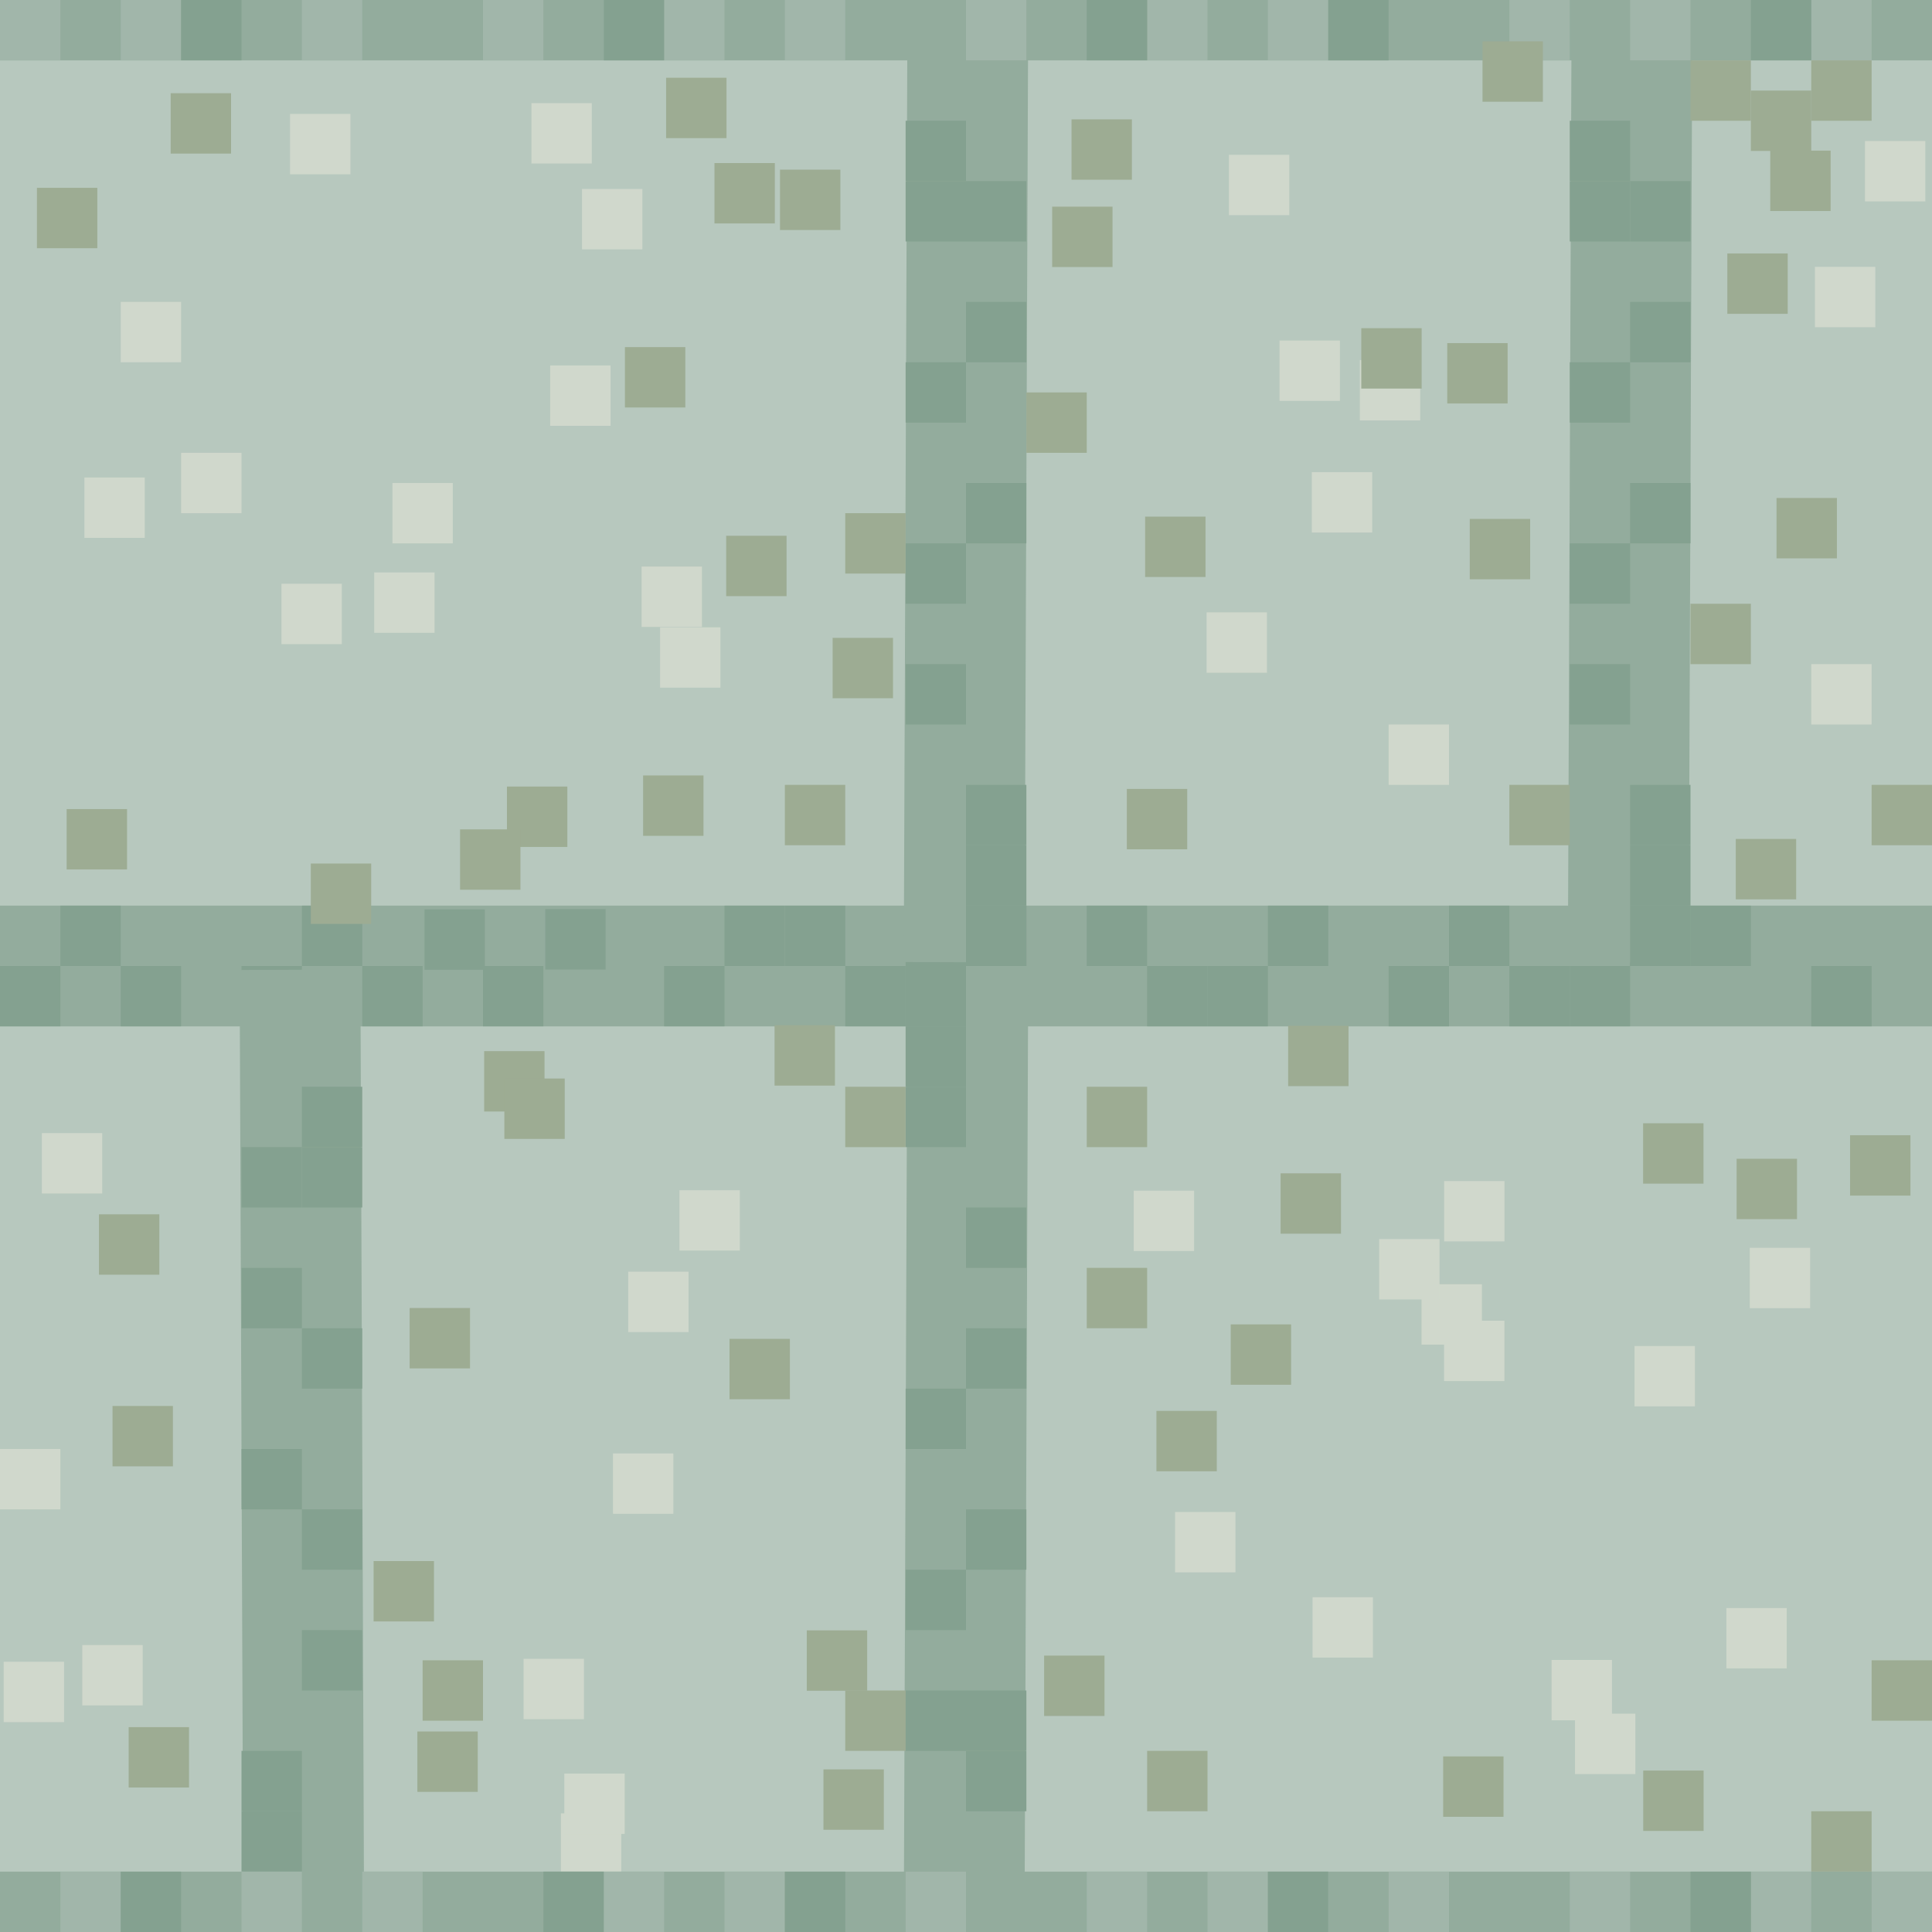 <?xml version="1.0" encoding="UTF-8" standalone="no"?>
<!-- Created with Inkscape (http://www.inkscape.org/) -->

<svg
   width="32"
   height="32"
   viewBox="0 0 32 32"
   version="1.1"
   id="svg1"
   inkscape:version="1.3 (0e150ed6c4, 2023-07-21)"
   sodipodi:docname="northsouth.svg"
   inkscape:export-filename="northsouth.png"
   inkscape:export-xdpi="96"
   inkscape:export-ydpi="96"
   xmlns:inkscape="http://www.inkscape.org/namespaces/inkscape"
   xmlns:sodipodi="http://sodipodi.sourceforge.net/DTD/sodipodi-0.dtd"
   xmlns:xlink="http://www.w3.org/1999/xlink"
   xmlns="http://www.w3.org/2000/svg"
   xmlns:svg="http://www.w3.org/2000/svg">
  <sodipodi:namedview
     id="namedview1"
     pagecolor="#ffffff"
     bordercolor="#000000"
     borderopacity="0.25"
     inkscape:showpageshadow="2"
     inkscape:pageopacity="0.0"
     inkscape:pagecheckerboard="0"
     inkscape:deskcolor="#d1d1d1"
     inkscape:document-units="px"
     showgrid="true"
     inkscape:zoom="18.484375"
     inkscape:cx="20.693153"
     inkscape:cy="11.009298"
     inkscape:window-width="2560"
     inkscape:window-height="1371"
     inkscape:window-x="0"
     inkscape:window-y="0"
     inkscape:window-maximized="1"
     inkscape:current-layer="layer1">
    <inkscape:grid
       id="grid1"
       units="px"
       originx="0"
       originy="0"
       spacingx="1"
       spacingy="1"
       empcolor="#0099e5"
       empopacity="0.302"
       color="#0099e5"
       opacity="0.149"
       empspacing="5"
       dotted="false"
       gridanglex="30"
       gridanglez="30"
       visible="true" />
  </sodipodi:namedview>
  <defs
     id="defs1">
    <clipPath
       clipPathUnits="userSpaceOnUse"
       id="clipPath97">
      <rect
         style="fill:#808080;fill-opacity:0.995;stroke:#53676c;stroke-width:0.865"
         id="rect98"
         width="24.031"
         height="28"
         x="51"
         y="-1" />
    </clipPath>
    <clipPath
       clipPathUnits="userSpaceOnUse"
       id="clipPath97-4">
      <rect
         style="fill:#808080;fill-opacity:0.995;stroke:#53676c;stroke-width:0.865"
         id="rect98-4"
         width="24.031"
         height="28"
         x="51"
         y="-1" />
    </clipPath>
  </defs>
  <g
     inkscape:groupmode="layer"
     id="layer2"
     inkscape:label="updown"
     style="display:none">
    <g
       id="g20"
       transform="translate(0,-32)">
      <rect
         style="opacity:1;fill:#b7bec8;stroke:none;stroke-width:4;stroke-linecap:round"
         id="rect1"
         width="32"
         height="32"
         x="0"
         y="0" />
      <rect
         style="font-variation-settings:normal;opacity:1;vector-effect:none;fill:#c8c4b7;fill-opacity:1;stroke:none;stroke-width:1;stroke-linecap:butt;stroke-linejoin:miter;stroke-miterlimit:4;stroke-dasharray:none;stroke-dashoffset:0;stroke-opacity:1;-inkscape-stroke:none;stop-color:#000000;stop-opacity:1"
         id="rect12"
         width="32"
         height="1"
         x="0"
         y="0" />
      <rect
         style="font-variation-settings:normal;opacity:1;vector-effect:none;fill:#c8c4b7;fill-opacity:1;stroke:none;stroke-width:1;stroke-linecap:butt;stroke-linejoin:miter;stroke-miterlimit:4;stroke-dasharray:none;stroke-dashoffset:0;stroke-opacity:1;-inkscape-stroke:none;stop-color:#000000;stop-opacity:1"
         id="rect13"
         width="32"
         height="1"
         x="0"
         y="10" />
      <rect
         style="opacity:1;fill:#c8c4b7;fill-opacity:1;stroke:none;stroke-width:1;stroke-linecap:butt;stroke-dasharray:none"
         id="rect14"
         width="32"
         height="1"
         x="0"
         y="21" />
      <rect
         style="font-variation-settings:normal;opacity:1;vector-effect:none;fill:#c8c4b7;fill-opacity:1;stroke:none;stroke-width:1;stroke-linecap:butt;stroke-linejoin:miter;stroke-miterlimit:4;stroke-dasharray:none;stroke-dashoffset:0;stroke-opacity:1;-inkscape-stroke:none;stop-color:#000000;stop-opacity:1"
         id="rect15"
         width="1"
         height="11"
         x="9"
         y="0" />
      <rect
         style="font-variation-settings:normal;opacity:1;vector-effect:none;fill:#c8c4b7;fill-opacity:1;stroke:none;stroke-width:1;stroke-linecap:butt;stroke-linejoin:miter;stroke-miterlimit:4;stroke-dasharray:none;stroke-dashoffset:0;stroke-opacity:1;-inkscape-stroke:none;stop-color:#000000;stop-opacity:1"
         id="rect16"
         width="1"
         height="12"
         x="19"
         y="10" />
      <rect
         style="font-variation-settings:normal;opacity:1;vector-effect:none;fill:#c8c4b7;fill-opacity:1;stroke:none;stroke-width:1;stroke-linecap:butt;stroke-linejoin:miter;stroke-miterlimit:4;stroke-dasharray:none;stroke-dashoffset:0;stroke-opacity:1;-inkscape-stroke:none;stop-color:#000000;stop-opacity:1"
         id="rect17"
         width="1"
         height="10"
         x="29"
         y="22" />
      <rect
         style="font-variation-settings:normal;opacity:1;vector-effect:none;fill:#c8c4b7;fill-opacity:1;stroke:none;stroke-width:1;stroke-linecap:butt;stroke-linejoin:miter;stroke-miterlimit:4;stroke-dasharray:none;stroke-dashoffset:0;stroke-opacity:1;-inkscape-stroke:none;stop-color:#000000;stop-opacity:1"
         id="rect18"
         width="1"
         height="10"
         x="25"
         y="1" />
      <rect
         style="font-variation-settings:normal;opacity:1;vector-effect:none;fill:#c8c4b7;fill-opacity:1;stroke:none;stroke-width:1;stroke-linecap:butt;stroke-linejoin:miter;stroke-miterlimit:4;stroke-dasharray:none;stroke-dashoffset:0;stroke-opacity:1;-inkscape-stroke:none;stop-color:#000000;stop-opacity:1"
         id="rect19"
         width="1"
         height="11"
         x="3"
         y="11" />
      <rect
         style="opacity:1;fill:#c8c4b7;fill-opacity:1;stroke:none;stroke-width:1;stroke-linecap:butt;stroke-dasharray:none"
         id="rect20"
         width="1"
         height="10"
         x="13"
         y="22" />
    </g>
    <g
       id="g30"
       transform="translate(0,32)">
      <rect
         style="opacity:1;fill:#b7bec8;stroke:none;stroke-width:4;stroke-linecap:round"
         id="rect21"
         width="32"
         height="32"
         x="0"
         y="0" />
      <rect
         style="font-variation-settings:normal;opacity:1;vector-effect:none;fill:#c8c4b7;fill-opacity:1;stroke:none;stroke-width:1;stroke-linecap:butt;stroke-linejoin:miter;stroke-miterlimit:4;stroke-dasharray:none;stroke-dashoffset:0;stroke-opacity:1;-inkscape-stroke:none;stop-color:#000000;stop-opacity:1"
         id="rect22"
         width="32"
         height="1"
         x="0"
         y="0" />
      <rect
         style="font-variation-settings:normal;opacity:1;vector-effect:none;fill:#c8c4b7;fill-opacity:1;stroke:none;stroke-width:1;stroke-linecap:butt;stroke-linejoin:miter;stroke-miterlimit:4;stroke-dasharray:none;stroke-dashoffset:0;stroke-opacity:1;-inkscape-stroke:none;stop-color:#000000;stop-opacity:1"
         id="rect23"
         width="32"
         height="1"
         x="0"
         y="10" />
      <rect
         style="opacity:1;fill:#c8c4b7;fill-opacity:1;stroke:none;stroke-width:1;stroke-linecap:butt;stroke-dasharray:none"
         id="rect24"
         width="32"
         height="1"
         x="0"
         y="21" />
      <rect
         style="font-variation-settings:normal;opacity:1;vector-effect:none;fill:#c8c4b7;fill-opacity:1;stroke:none;stroke-width:1;stroke-linecap:butt;stroke-linejoin:miter;stroke-miterlimit:4;stroke-dasharray:none;stroke-dashoffset:0;stroke-opacity:1;-inkscape-stroke:none;stop-color:#000000;stop-opacity:1"
         id="rect25"
         width="1"
         height="11"
         x="9"
         y="0" />
      <rect
         style="font-variation-settings:normal;opacity:1;vector-effect:none;fill:#c8c4b7;fill-opacity:1;stroke:none;stroke-width:1;stroke-linecap:butt;stroke-linejoin:miter;stroke-miterlimit:4;stroke-dasharray:none;stroke-dashoffset:0;stroke-opacity:1;-inkscape-stroke:none;stop-color:#000000;stop-opacity:1"
         id="rect26"
         width="1"
         height="12"
         x="19"
         y="10" />
      <rect
         style="font-variation-settings:normal;opacity:1;vector-effect:none;fill:#c8c4b7;fill-opacity:1;stroke:none;stroke-width:1;stroke-linecap:butt;stroke-linejoin:miter;stroke-miterlimit:4;stroke-dasharray:none;stroke-dashoffset:0;stroke-opacity:1;-inkscape-stroke:none;stop-color:#000000;stop-opacity:1"
         id="rect27"
         width="1"
         height="10"
         x="29"
         y="22" />
      <rect
         style="font-variation-settings:normal;opacity:1;vector-effect:none;fill:#c8c4b7;fill-opacity:1;stroke:none;stroke-width:1;stroke-linecap:butt;stroke-linejoin:miter;stroke-miterlimit:4;stroke-dasharray:none;stroke-dashoffset:0;stroke-opacity:1;-inkscape-stroke:none;stop-color:#000000;stop-opacity:1"
         id="rect28"
         width="1"
         height="10"
         x="25"
         y="1" />
      <rect
         style="font-variation-settings:normal;opacity:1;vector-effect:none;fill:#c8c4b7;fill-opacity:1;stroke:none;stroke-width:1;stroke-linecap:butt;stroke-linejoin:miter;stroke-miterlimit:4;stroke-dasharray:none;stroke-dashoffset:0;stroke-opacity:1;-inkscape-stroke:none;stop-color:#000000;stop-opacity:1"
         id="rect29"
         width="1"
         height="11"
         x="3"
         y="11" />
      <rect
         style="opacity:1;fill:#c8c4b7;fill-opacity:1;stroke:none;stroke-width:1;stroke-linecap:butt;stroke-dasharray:none"
         id="rect30"
         width="1"
         height="10"
         x="13"
         y="22" />
    </g>
  </g>
  <g
     inkscape:label="Layer 1"
     inkscape:groupmode="layer"
     id="layer1">
    <rect
       style="fill:#b7c8be;fill-opacity:1;stroke:none;stroke-width:1.067"
       id="rect74"
       width="32"
       height="32"
       x="-32"
       y="8.7058915e-08"
       transform="scale(-1,1)" />
    <path
       style="font-variation-settings:normal;fill:#000000;fill-opacity:1;stroke:#93ac9d;stroke-width:2;stroke-linecap:butt;stroke-linejoin:miter;stroke-miterlimit:4;stroke-dasharray:none;stroke-dashoffset:0;stroke-opacity:1;stop-color:#000000"
       d="M 32,16 H 0"
       id="path9" />
    <rect
       style="font-variation-settings:normal;fill:#84a190;fill-opacity:1;stroke:none;stroke-width:2;stroke-linecap:butt;stroke-linejoin:miter;stroke-miterlimit:4;stroke-dasharray:none;stroke-dashoffset:0;stroke-opacity:1"
       id="use95"
       width="1"
       height="1"
       x="-31"
       y="16"
       transform="scale(-1,1)" />
    <use
       x="0"
       y="0"
       xlink:href="#use95"
       id="use96"
       transform="translate(-2,-1)" />
    <use
       x="0"
       y="0"
       xlink:href="#use96"
       id="use97"
       transform="translate(-1)" />
    <use
       x="0"
       y="0"
       xlink:href="#use97"
       id="use98"
       transform="translate(-2,1)" />
    <use
       x="0"
       y="0"
       xlink:href="#use98"
       id="use99"
       transform="translate(-1,-1)" />
    <use
       x="0"
       y="0"
       xlink:href="#use99"
       id="use100"
       transform="translate(-1,1)" />
    <use
       x="0"
       y="0"
       xlink:href="#use100"
       id="use101"
       transform="translate(-2,-1)" />
    <use
       x="0"
       y="0"
       xlink:href="#use101"
       id="use102"
       transform="translate(-1,1)" />
    <use
       x="0"
       y="0"
       xlink:href="#use102"
       id="use103"
       transform="translate(-1)" />
    <use
       x="0"
       y="0"
       xlink:href="#use103"
       id="use104"
       transform="translate(-1,-1)" />
    <use
       x="0"
       y="0"
       xlink:href="#use104"
       id="use105"
       transform="translate(-2)" />
    <use
       x="0"
       y="0"
       xlink:href="#use105"
       id="use106"
       transform="translate(-1)" />
    <use
       x="0"
       y="0"
       xlink:href="#use106"
       id="use107"
       transform="translate(-1,1)" />
    <use
       x="0"
       y="0"
       xlink:href="#use107"
       id="use108"
       transform="translate(-1,-1)" />
    <use
       x="0"
       y="0"
       xlink:href="#use108"
       id="use109"
       transform="translate(-1)" />
    <use
       x="0"
       y="0"
       xlink:href="#use109"
       id="use110"
       transform="translate(-1,1)" />
    <use
       x="0"
       y="0"
       xlink:href="#use110"
       id="use111"
       transform="translate(-1.969,-0.942)" />
    <use
       x="0"
       y="0"
       xlink:href="#use111"
       id="use112"
       transform="translate(-2,0.004)" />
    <use
       x="0"
       y="0"
       xlink:href="#use112"
       id="use113"
       transform="translate(0.969,0.938)" />
    <use
       x="0"
       y="0"
       xlink:href="#use113"
       id="use114"
       transform="translate(-2)" />
    <use
       x="0"
       y="0"
       xlink:href="#use114"
       id="use115"
       transform="translate(-1,-1)" />
    <use
       x="0"
       y="0"
       xlink:href="#use115"
       id="use116"
       transform="translate(-1,1)" />
    <use
       x="0"
       y="0"
       xlink:href="#use116"
       id="use117"
       transform="translate(-2)" />
    <use
       x="0"
       y="0"
       xlink:href="#use117"
       id="use118"
       transform="translate(-1,-1)" />
    <use
       x="0"
       y="0"
       xlink:href="#use118"
       id="use119"
       transform="translate(-1,1)" />
    <g
       id="g384"
       transform="matrix(-1,0,0,1,24,0)">
      <path
         style="font-variation-settings:normal;opacity:1;fill:#000000;fill-opacity:1;stroke:#93ac9d;stroke-width:2;stroke-linecap:butt;stroke-linejoin:miter;stroke-miterlimit:4;stroke-dasharray:none;stroke-dashoffset:0;stroke-opacity:1"
         d="m 7.969,16.062 0.062,15.876"
         id="path19" />
      <rect
         style="font-variation-settings:normal;fill:#84a190;fill-opacity:1;stroke:none;stroke-width:2;stroke-linecap:butt;stroke-linejoin:miter;stroke-miterlimit:4;stroke-dasharray:none;stroke-dashoffset:0;stroke-opacity:1"
         id="use74"
         width="1"
         height="1"
         x="8"
         y="17" />
      <use
         x="0"
         y="0"
         xlink:href="#use74"
         id="use75"
         transform="translate(0,1)" />
      <use
         x="0"
         y="0"
         xlink:href="#use75"
         id="use76"
         transform="translate(-1,2)" />
      <use
         x="0"
         y="0"
         xlink:href="#use76"
         id="use77"
         transform="translate(0,2)" />
      <use
         x="0"
         y="0"
         xlink:href="#use77"
         id="use78"
         transform="translate(1,1)" />
      <use
         x="0"
         y="0"
         xlink:href="#use78"
         id="use79"
         transform="translate(-1,2)" />
      <use
         x="0"
         y="0"
         xlink:href="#use79"
         id="use80"
         transform="translate(1,1)" />
      <use
         x="0"
         y="0"
         xlink:href="#use80"
         id="use81"
         transform="translate(-1,2)" />
      <use
         x="0"
         y="0"
         xlink:href="#use81"
         id="use82"
         transform="translate(1)" />
      <use
         x="0"
         y="0"
         xlink:href="#use82"
         id="use83"
         transform="translate(-1,1)" />
      <use
         x="0"
         y="0"
         xlink:href="#use98"
         id="use99-9"
         transform="matrix(-1,0,0,1,33,-1)" />
      <use
         x="0"
         y="0"
         xlink:href="#use99-9"
         id="use100-4"
         transform="translate(1,1)" />
    </g>
    <path
       style="font-variation-settings:normal;fill:#000000;fill-opacity:1;stroke:#93ac9d;stroke-width:2;stroke-linecap:butt;stroke-linejoin:miter;stroke-miterlimit:4;stroke-dasharray:none;stroke-dashoffset:0;stroke-opacity:1"
       d="M 5.031,31.938 4.969,16.062"
       id="path10" />
    <rect
       style="font-variation-settings:normal;fill:#84a190;fill-opacity:1;stroke:none;stroke-width:2;stroke-linecap:butt;stroke-linejoin:miter;stroke-miterlimit:4;stroke-dasharray:none;stroke-dashoffset:0;stroke-opacity:1"
       id="rect10"
       width="1"
       height="1"
       x="-5"
       y="-31"
       transform="scale(-1)" />
    <use
       x="0"
       y="0"
       xlink:href="#use74"
       id="use10"
       transform="rotate(180,6.5,23.5)" />
    <use
       x="0"
       y="0"
       xlink:href="#use75"
       id="use11"
       transform="rotate(180,7,23)" />
    <use
       x="0"
       y="0"
       xlink:href="#use76"
       id="use12"
       transform="rotate(180,6.5,23)" />
    <use
       x="0"
       y="0"
       xlink:href="#use77"
       id="use13"
       transform="rotate(180,6,23.5)" />
    <use
       x="0"
       y="0"
       xlink:href="#use78"
       id="use14"
       transform="rotate(180,7,23)" />
    <use
       x="0"
       y="0"
       xlink:href="#use79"
       id="use15"
       transform="rotate(180,6,23.5)" />
    <use
       x="0"
       y="0"
       xlink:href="#use80"
       id="use16"
       transform="rotate(180,7,23)" />
    <use
       x="0"
       y="0"
       xlink:href="#use81"
       id="use17"
       transform="rotate(180,6,24)" />
    <use
       x="0"
       y="0"
       xlink:href="#use82"
       id="use18"
       transform="rotate(180,7,23.5)" />
    <use
       x="0"
       y="0"
       xlink:href="#use99-9"
       id="use20"
       transform="rotate(180,6,23.5)" />
    <g
       id="g41"
       transform="matrix(1,0,0,-1,19,32)">
      <path
         style="font-variation-settings:normal;opacity:1;fill:#000000;fill-opacity:1;stroke:#93ac9d;stroke-width:2;stroke-linecap:butt;stroke-linejoin:miter;stroke-miterlimit:4;stroke-dasharray:none;stroke-dashoffset:0;stroke-opacity:1"
         d="m 7.969,16.062 0.062,15.876"
         id="path21" />
      <rect
         style="font-variation-settings:normal;fill:#84a190;fill-opacity:1;stroke:none;stroke-width:2;stroke-linecap:butt;stroke-linejoin:miter;stroke-miterlimit:4;stroke-dasharray:none;stroke-dashoffset:0;stroke-opacity:1"
         id="rect31"
         width="1"
         height="1"
         x="8"
         y="17" />
      <use
         x="0"
         y="0"
         xlink:href="#use74"
         id="use31"
         transform="translate(0,1)" />
      <use
         x="0"
         y="0"
         xlink:href="#use75"
         id="use32"
         transform="translate(-1,2)" />
      <use
         x="0"
         y="0"
         xlink:href="#use76"
         id="use33"
         transform="translate(0,2)" />
      <use
         x="0"
         y="0"
         xlink:href="#use77"
         id="use34"
         transform="translate(1,1)" />
      <use
         x="0"
         y="0"
         xlink:href="#use78"
         id="use35"
         transform="translate(-1,2)" />
      <use
         x="0"
         y="0"
         xlink:href="#use79"
         id="use36"
         transform="translate(1,1)" />
      <use
         x="0"
         y="0"
         xlink:href="#use80"
         id="use37"
         transform="translate(-1,2)" />
      <use
         x="0"
         y="0"
         xlink:href="#use81"
         id="use38"
         transform="translate(1)" />
      <use
         x="0"
         y="0"
         xlink:href="#use82"
         id="use39"
         transform="translate(-1,1)" />
      <use
         x="0"
         y="0"
         xlink:href="#use98"
         id="use40"
         transform="matrix(-1,0,0,1,33,-1)" />
      <use
         x="0"
         y="0"
         xlink:href="#use99-9"
         id="use41"
         transform="translate(1,1)" />
    </g>
    <g
       id="g52"
       transform="matrix(1,0,0,-1,8,32)">
      <path
         style="font-variation-settings:normal;opacity:1;fill:#000000;fill-opacity:1;stroke:#93ac9d;stroke-width:2;stroke-linecap:butt;stroke-linejoin:miter;stroke-miterlimit:4;stroke-dasharray:none;stroke-dashoffset:0;stroke-opacity:1"
         d="m 7.969,16.062 0.062,15.876"
         id="path41" />
      <rect
         style="font-variation-settings:normal;fill:#84a190;fill-opacity:1;stroke:none;stroke-width:2;stroke-linecap:butt;stroke-linejoin:miter;stroke-miterlimit:4;stroke-dasharray:none;stroke-dashoffset:0;stroke-opacity:1"
         id="rect41"
         width="1"
         height="1"
         x="8"
         y="17" />
      <use
         x="0"
         y="0"
         xlink:href="#use74"
         id="use42"
         transform="translate(0,1)" />
      <use
         x="0"
         y="0"
         xlink:href="#use75"
         id="use43"
         transform="translate(-1,2)" />
      <use
         x="0"
         y="0"
         xlink:href="#use76"
         id="use44"
         transform="translate(0,2)" />
      <use
         x="0"
         y="0"
         xlink:href="#use77"
         id="use45"
         transform="translate(1,1)" />
      <use
         x="0"
         y="0"
         xlink:href="#use78"
         id="use46"
         transform="translate(-1,2)" />
      <use
         x="0"
         y="0"
         xlink:href="#use79"
         id="use47"
         transform="translate(1,1)" />
      <use
         x="0"
         y="0"
         xlink:href="#use80"
         id="use48"
         transform="translate(-1,2)" />
      <use
         x="0"
         y="0"
         xlink:href="#use81"
         id="use49"
         transform="translate(1)" />
      <use
         x="0"
         y="0"
         xlink:href="#use82"
         id="use50"
         transform="translate(-1,1)" />
      <use
         x="0"
         y="0"
         xlink:href="#use98"
         id="use51"
         transform="matrix(-1,0,0,1,33,-1)" />
      <use
         x="0"
         y="0"
         xlink:href="#use99-9"
         id="use52"
         transform="translate(1,1)" />
    </g>
    <rect
       style="fill:#d0d8cc;fill-opacity:0.995;stroke:none;font-variation-settings:normal;opacity:1;vector-effect:none;stroke-width:1;stroke-linecap:butt;stroke-linejoin:miter;stroke-miterlimit:4;stroke-dasharray:none;stroke-dashoffset:0;stroke-opacity:1;-inkscape-stroke:none;stop-color:#000000;stop-opacity:1"
       id="use151"
       width="1"
       height="1"
       x="-24"
       y="12"
       transform="scale(-1,1)" />
    <use
       id="use57"
       inkscape:spray-origin="#use151"
       xlink:href="#use151"
       transform="translate(-1.272,-4.18)"
       x="0"
       y="0" />
    <use
       id="use58"
       inkscape:spray-origin="#use151"
       xlink:href="#use151"
       transform="translate(-2.645,-9.436)"
       x="0"
       y="0" />
    <use
       id="use59"
       inkscape:spray-origin="#use151"
       xlink:href="#use151"
       transform="translate(-3.015,-1.857)"
       x="0"
       y="0" />
    <use
       id="use60"
       inkscape:spray-origin="#use151"
       xlink:href="#use151"
       transform="translate(-1.807,-6.36)"
       x="0"
       y="0" />
    <use
       id="use61"
       inkscape:spray-origin="#use151"
       xlink:href="#use151"
       transform="translate(-0.477,-6.036)"
       x="0"
       y="0" />
    <use
       id="use62"
       inkscape:spray-origin="#use151"
       xlink:href="#use151"
       transform="translate(-13.887,-5.947)"
       x="0"
       y="0" />
    <use
       id="use63"
       inkscape:spray-origin="#use151"
       xlink:href="#use151"
       transform="translate(-16.802,-2.519)"
       x="0"
       y="0" />
    <use
       id="use64"
       inkscape:spray-origin="#use151"
       xlink:href="#use151"
       transform="translate(-18.338,-2.331)"
       x="0"
       y="0" />
    <use
       id="use65"
       inkscape:spray-origin="#use151"
       xlink:href="#use151"
       transform="translate(-21,-7)"
       x="0"
       y="0" />
    <use
       id="use66"
       inkscape:spray-origin="#use151"
       xlink:href="#use151"
       transform="translate(-20,-4.5)"
       x="0"
       y="0" />
    <use
       id="use67"
       inkscape:spray-origin="#use151"
       xlink:href="#use151"
       transform="translate(-21.602,-4.091)"
       x="0"
       y="0" />
    <use
       id="use68"
       inkscape:spray-origin="#use151"
       xlink:href="#use151"
       transform="translate(-14.198,-10.292)"
       x="0"
       y="0" />
    <use
       id="use69"
       inkscape:spray-origin="#use151"
       xlink:href="#use151"
       transform="translate(-13.36,-8.87)"
       x="0"
       y="0" />
    <use
       id="use70"
       inkscape:spray-origin="#use151"
       xlink:href="#use151"
       transform="translate(-18.196,-10.113)"
       x="0"
       y="0" />
    <use
       id="use71"
       inkscape:spray-origin="#use151"
       xlink:href="#use151"
       transform="translate(-16.5,-4)"
       x="0"
       y="0" />
    <use
       id="use72"
       inkscape:spray-origin="#use151"
       xlink:href="#use151"
       transform="translate(-12.373,-2.616)"
       x="0"
       y="0" />
    <use
       id="use73"
       inkscape:spray-origin="#use151"
       xlink:href="#use151"
       transform="translate(-12.067,-1.61)"
       x="0"
       y="0" />
    <use
       id="use84"
       inkscape:spray-origin="#use151"
       xlink:href="#use151"
       transform="translate(-11.746,7.714)"
       x="0"
       y="0" />
    <use
       id="use85"
       inkscape:spray-origin="#use151"
       xlink:href="#use151"
       transform="translate(-12.595,9.063)"
       x="0"
       y="0" />
    <use
       id="use90"
       inkscape:spray-origin="#use151"
       xlink:href="#use151"
       transform="translate(-12.847,12.073)"
       x="0"
       y="0" />
    <use
       id="use91"
       inkscape:spray-origin="#use151"
       xlink:href="#use151"
       transform="translate(-13.71,18.035)"
       x="0"
       y="0" />
    <use
       id="use92"
       inkscape:spray-origin="#use151"
       xlink:href="#use151"
       transform="translate(-14.328,15.475)"
       x="0"
       y="0" />
    <use
       id="use93"
       inkscape:spray-origin="#use151"
       xlink:href="#use151"
       transform="translate(-13.653,17.376)"
       x="0"
       y="0" />
    <use
       id="use94"
       inkscape:spray-origin="#use151"
       xlink:href="#use151"
       transform="translate(4.073,10.294)"
       x="0"
       y="0" />
    <use
       id="use120"
       inkscape:spray-origin="#use151"
       xlink:href="#use151"
       transform="translate(-4.222,7.721)"
       x="0"
       y="0" />
    <use
       id="use121"
       inkscape:spray-origin="#use151"
       xlink:href="#use151"
       transform="translate(-3.537,13.043)"
       x="0"
       y="0" />
    <use
       id="use122"
       inkscape:spray-origin="#use151"
       xlink:href="#use151"
       transform="translate(-1.26,14.455)"
       x="0"
       y="0" />
    <use
       id="use123"
       inkscape:spray-origin="#use151"
       xlink:href="#use151"
       transform="translate(2.699,15.494)"
       x="0"
       y="0" />
    <use
       id="use124"
       inkscape:spray-origin="#use151"
       xlink:href="#use151"
       transform="translate(3.087,16.384)"
       x="0"
       y="0" />
    <use
       id="use125"
       inkscape:spray-origin="#use151"
       xlink:href="#use151"
       transform="translate(0.545,9.271)"
       x="0"
       y="0" />
    <use
       id="use126"
       inkscape:spray-origin="#use151"
       xlink:href="#use151"
       transform="translate(0.918,9.875)"
       x="0"
       y="0" />
    <use
       id="use127"
       inkscape:spray-origin="#use151"
       xlink:href="#use151"
       transform="translate(0.919,7.562)"
       x="0"
       y="0" />
    <use
       id="use128"
       inkscape:spray-origin="#use151"
       xlink:href="#use151"
       transform="translate(-0.157,8.523)"
       x="0"
       y="0" />
    <use
       id="use130"
       inkscape:spray-origin="#use151"
       xlink:href="#use151"
       transform="translate(5.594,14.634)"
       x="0"
       y="0" />
    <use
       id="use131"
       inkscape:spray-origin="#use151"
       xlink:href="#use151"
       transform="translate(5.982,8.667)"
       x="0"
       y="0" />
    <use
       id="use132"
       inkscape:spray-origin="#use151"
       xlink:href="#use151"
       transform="translate(-22.307,6.768)"
       x="0"
       y="0" />
    <use
       id="use133"
       inkscape:spray-origin="#use151"
       xlink:href="#use151"
       transform="translate(-23,12)"
       x="0"
       y="0" />
    <use
       id="use134"
       inkscape:spray-origin="#use151"
       xlink:href="#use151"
       transform="translate(-22.939,15.524)"
       x="0"
       y="0" />
    <use
       id="use135"
       inkscape:spray-origin="#use151"
       xlink:href="#use151"
       transform="translate(-21.637,15.247)"
       x="0"
       y="0" />
    <use
       id="use138"
       inkscape:spray-origin="#use151"
       xlink:href="#use151"
       transform="translate(7,-1)"
       x="0"
       y="0" />
    <g
       id="g72"
       transform="matrix(-1,0,0,1,32,0)">
      <rect
         style="font-variation-settings:normal;opacity:1;fill:#93ac9d;fill-opacity:1;stroke:none;stroke-width:2;stroke-linecap:butt;stroke-linejoin:miter;stroke-miterlimit:4;stroke-dasharray:none;stroke-dashoffset:0;stroke-opacity:1"
         id="rect34"
         width="32"
         height="1"
         x="0"
         y="0" />
      <rect
         style="font-variation-settings:normal;fill:#a1b6aa;fill-opacity:1;stroke:none;stroke-width:2;stroke-linecap:butt;stroke-linejoin:miter;stroke-miterlimit:4;stroke-dasharray:none;stroke-dashoffset:0;stroke-opacity:1"
         id="use54"
         width="1"
         height="1"
         x="1"
         y="0" />
      <use
         x="0"
         y="0"
         xlink:href="#use54"
         id="use55"
         transform="translate(3)" />
      <use
         x="0"
         y="0"
         xlink:href="#use55"
         id="use56"
         transform="translate(2)" />
      <use
         x="0"
         y="0"
         xlink:href="#use56"
         id="use57-6"
         transform="translate(4)" />
      <use
         x="0"
         y="0"
         xlink:href="#use57-6"
         id="use58-1"
         transform="translate(-1)" />
      <use
         x="0"
         y="0"
         xlink:href="#use58-1"
         id="use59-0"
         transform="translate(6)" />
      <use
         x="0"
         y="0"
         xlink:href="#use57-6"
         id="use60-6"
         transform="translate(2)" />
      <use
         x="0"
         y="0"
         xlink:href="#use59-0"
         id="use61-3"
         transform="translate(3)" />
      <use
         x="0"
         y="0"
         xlink:href="#use61-3"
         id="use62-2"
         transform="translate(3)" />
      <use
         x="0"
         y="0"
         xlink:href="#use62-2"
         id="use63-0"
         transform="translate(-1)" />
      <use
         x="0"
         y="0"
         xlink:href="#use63-0"
         id="use64-6"
         transform="translate(3)" />
      <use
         x="0"
         y="0"
         xlink:href="#use64-6"
         id="use65-1"
         transform="translate(3)" />
      <use
         x="0"
         y="0"
         xlink:href="#use65-1"
         id="use66-5"
         transform="translate(3)" />
      <use
         x="0"
         y="0"
         xlink:href="#use66-5"
         id="use67-5"
         transform="translate(2)" />
      <rect
         style="font-variation-settings:normal;fill:#84a190;fill-opacity:1;stroke:none;stroke-width:2;stroke-linecap:butt;stroke-linejoin:miter;stroke-miterlimit:4;stroke-dasharray:none;stroke-dashoffset:0;stroke-opacity:1"
         id="use68-4"
         width="1"
         height="1"
         x="13"
         y="0" />
      <use
         x="0"
         y="0"
         xlink:href="#use68-4"
         id="use69-7"
         transform="translate(-4)" />
      <use
         x="0"
         y="0"
         xlink:href="#use69-7"
         id="use70-6"
         transform="translate(12)" />
      <use
         x="0"
         y="0"
         xlink:href="#use70-6"
         id="use71-5"
         transform="translate(7)" />
      <use
         x="0"
         y="0"
         xlink:href="#use71-5"
         id="use72-6"
         transform="translate(-26)" />
    </g>
    <use
       id="use139"
       inkscape:spray-origin="#use151"
       xlink:href="#use151"
       transform="translate(7.061,-7.58)"
       x="0"
       y="0" />
    <use
       id="use140"
       inkscape:spray-origin="#use151"
       xlink:href="#use151"
       transform="translate(7.89,-9.664)"
       x="0"
       y="0" />
    <use
       x="0"
       y="0"
       xlink:href="#g72"
       id="use73-4"
       transform="matrix(-1,0,0,1,32,31)" />
    <rect
       style="fill:#9dac93;fill-opacity:0.995;stroke:none"
       id="use259"
       width="1"
       height="1"
       x="-19"
       y="18"
       transform="scale(-1,1)" />
    <use
       id="use141"
       inkscape:spray-origin="#use259"
       xlink:href="#use259"
       transform="translate(12.643,0.803)"
       x="0"
       y="0" />
    <use
       id="use142"
       inkscape:spray-origin="#use259"
       xlink:href="#use259"
       transform="translate(10.764,1.193)"
       x="0"
       y="0" />
    <use
       id="use143"
       inkscape:spray-origin="#use259"
       xlink:href="#use259"
       transform="translate(3.336,-1.01)"
       x="0"
       y="0" />
    <use
       id="use144"
       inkscape:spray-origin="#use259"
       xlink:href="#use259"
       transform="translate(9.215,0.605)"
       x="0"
       y="0" />
    <use
       id="use145"
       inkscape:spray-origin="#use259"
       xlink:href="#use259"
       transform="translate(3.211,1.434)"
       x="0"
       y="0" />
    <use
       id="use146"
       inkscape:spray-origin="#use259"
       xlink:href="#use259"
       transform="translate(1,11)"
       x="0"
       y="0" />
    <use
       id="use147"
       inkscape:spray-origin="#use259"
       xlink:href="#use259"
       transform="translate(1.154,5.369)"
       x="0"
       y="0" />
    <use
       id="use148"
       inkscape:spray-origin="#use259"
       xlink:href="#use259"
       transform="translate(0,3)"
       x="0"
       y="0" />
    <use
       id="use149"
       inkscape:spray-origin="#use259"
       xlink:href="#use259"
       transform="translate(2.385,3.936)"
       x="0"
       y="0" />
    <use
       id="use150"
       inkscape:spray-origin="#use259"
       xlink:href="#use259"
       transform="translate(5.903,11.092)"
       x="0"
       y="0" />
    <use
       id="use152"
       inkscape:spray-origin="#use259"
       xlink:href="#use259"
       transform="translate(9.217,11.326)"
       x="0"
       y="0" />
    <use
       id="use153"
       inkscape:spray-origin="#use259"
       xlink:href="#use259"
       transform="translate(12,12)"
       x="0"
       y="0" />
    <use
       id="use154"
       inkscape:spray-origin="#use259"
       xlink:href="#use259"
       transform="translate(13,9.5)"
       x="0"
       y="0" />
    <use
       id="use155"
       inkscape:spray-origin="#use259"
       xlink:href="#use259"
       transform="translate(-4.361,11.307)"
       x="0"
       y="0" />
    <use
       id="use156"
       inkscape:spray-origin="#use259"
       xlink:href="#use259"
       transform="translate(-4,10)"
       x="0"
       y="0" />
    <use
       id="use157"
       inkscape:spray-origin="#use259"
       xlink:href="#use259"
       transform="translate(-4.637,9.004)"
       x="0"
       y="0" />
    <use
       id="use158"
       inkscape:spray-origin="#use259"
       xlink:href="#use259"
       transform="translate(-5.917,4.176)"
       x="0"
       y="0" />
    <use
       id="use159"
       inkscape:spray-origin="#use259"
       xlink:href="#use259"
       transform="translate(-4)"
       x="0"
       y="0" />
    <use
       id="use160"
       inkscape:spray-origin="#use259"
       xlink:href="#use259"
       transform="translate(-5.171,-1.019)"
       x="0"
       y="0" />
    <use
       id="use161"
       inkscape:spray-origin="#use259"
       xlink:href="#use259"
       transform="translate(-9.981,-0.59)"
       x="0"
       y="0" />
    <use
       id="use162"
       inkscape:spray-origin="#use259"
       xlink:href="#use259"
       transform="translate(-9.646,-0.136)"
       x="0"
       y="0" />
    <use
       id="use163"
       inkscape:spray-origin="#use259"
       xlink:href="#use259"
       transform="translate(-11.215,3.665)"
       x="0"
       y="0" />
    <use
       id="use164"
       inkscape:spray-origin="#use259"
       xlink:href="#use259"
       transform="translate(-11.812,7.856)"
       x="0"
       y="0" />
    <use
       id="use165"
       inkscape:spray-origin="#use259"
       xlink:href="#use259"
       transform="translate(-11.087,10.679)"
       x="0"
       y="0" />
    <use
       id="use166"
       inkscape:spray-origin="#use259"
       xlink:href="#use259"
       transform="translate(-11,9.5)"
       x="0"
       y="0" />
    <use
       id="use167"
       inkscape:spray-origin="#use259"
       xlink:href="#use259"
       transform="translate(-16.361,2.113)"
       x="0"
       y="0" />
    <use
       id="use168"
       inkscape:spray-origin="#use259"
       xlink:href="#use259"
       transform="translate(-16.136,5.287)"
       x="0"
       y="0" />
    <use
       id="use172"
       inkscape:spray-origin="#use259"
       xlink:href="#use259"
       transform="translate(-15.869,10.607)"
       x="0"
       y="0" />
    <use
       id="use173"
       inkscape:spray-origin="#use259"
       xlink:href="#use259"
       transform="translate(-16.896,-4.599)"
       x="0"
       y="0" />
    <use
       id="use174"
       inkscape:spray-origin="#use259"
       xlink:href="#use259"
       transform="translate(-12.852,-3.697)"
       x="0"
       y="0" />
    <use
       id="use175"
       inkscape:spray-origin="#use259"
       xlink:href="#use259"
       transform="translate(-9.603,-4.972)"
       x="0"
       y="0" />
    <use
       id="use176"
       inkscape:spray-origin="#use259"
       xlink:href="#use259"
       transform="translate(-10.38,-4.263)"
       x="0"
       y="0" />
    <use
       id="use177"
       inkscape:spray-origin="#use259"
       xlink:href="#use259"
       transform="translate(-5,-5)"
       x="0"
       y="0" />
    <use
       id="use178"
       inkscape:spray-origin="#use259"
       xlink:href="#use259"
       transform="translate(-7.348,-5.156)"
       x="0"
       y="0" />
    <use
       id="use179"
       inkscape:spray-origin="#use259"
       xlink:href="#use259"
       transform="translate(-4,-9.5)"
       x="0"
       y="0" />
    <use
       id="use180"
       inkscape:spray-origin="#use259"
       xlink:href="#use259"
       transform="translate(-4.209,-7.435)"
       x="0"
       y="0" />
    <use
       id="use181"
       inkscape:spray-origin="#use259"
       xlink:href="#use259"
       transform="translate(-5.972,-9.126)"
       x="0"
       y="0" />
    <use
       id="use182"
       inkscape:spray-origin="#use259"
       xlink:href="#use259"
       transform="translate(-5.081,-15.19)"
       x="0"
       y="0" />
    <use
       id="use183"
       inkscape:spray-origin="#use259"
       xlink:href="#use259"
       transform="translate(-6.166,-15.299)"
       x="0"
       y="0" />
    <use
       id="use184"
       inkscape:spray-origin="#use259"
       xlink:href="#use259"
       transform="translate(-6.967,-16.712)"
       x="0"
       y="0" />
    <use
       id="use185"
       inkscape:spray-origin="#use259"
       xlink:href="#use259"
       transform="translate(-15.173,-16.456)"
       x="0"
       y="0" />
    <use
       id="use186"
       inkscape:spray-origin="#use259"
       xlink:href="#use259"
       transform="translate(-17.388,-14.889)"
       x="0"
       y="0" />
    <use
       id="use187"
       inkscape:spray-origin="#use259"
       xlink:href="#use259"
       transform="translate(-7.649,-12.251)"
       x="0"
       y="0" />
    <use
       id="use188"
       inkscape:spray-origin="#use259"
       xlink:href="#use259"
       transform="translate(-0.573,-14.577)"
       x="0"
       y="0" />
    <use
       id="use189"
       inkscape:spray-origin="#use259"
       xlink:href="#use259"
       transform="translate(-0.252,-16.023)"
       x="0"
       y="0" />
    <use
       id="use190"
       inkscape:spray-origin="#use259"
       xlink:href="#use259"
       transform="translate(-1,-11.5)"
       x="0"
       y="0" />
    <use
       id="use191"
       inkscape:spray-origin="#use259"
       xlink:href="#use259"
       transform="translate(0.967,-9.443)"
       x="0"
       y="0" />
    <use
       id="use192"
       inkscape:spray-origin="#use259"
       xlink:href="#use259"
       transform="translate(0.664,-4.933)"
       x="0"
       y="0" />
    <use
       id="use193"
       inkscape:spray-origin="#use259"
       xlink:href="#use259"
       transform="translate(7,-5)"
       x="0"
       y="0" />
    <use
       id="use194"
       inkscape:spray-origin="#use259"
       xlink:href="#use259"
       transform="translate(6.344,-9.405)"
       x="0"
       y="0" />
    <use
       id="use195"
       inkscape:spray-origin="#use259"
       xlink:href="#use259"
       transform="translate(4.547,-12.564)"
       x="0"
       y="0" />
    <use
       id="use196"
       inkscape:spray-origin="#use259"
       xlink:href="#use259"
       transform="translate(6.555,-17.315)"
       x="0"
       y="0" />
    <use
       id="use197"
       inkscape:spray-origin="#use259"
       xlink:href="#use259"
       transform="translate(5.971,-12.317)"
       x="0"
       y="0" />
    <use
       id="use198"
       inkscape:spray-origin="#use259"
       xlink:href="#use259"
       transform="translate(11.321,-15.505)"
       x="0"
       y="0" />
    <use
       id="use199"
       inkscape:spray-origin="#use259"
       xlink:href="#use259"
       transform="translate(12,-17)"
       x="0"
       y="0" />
    <use
       id="use200"
       inkscape:spray-origin="#use259"
       xlink:href="#use259"
       transform="translate(11,-16.5)"
       x="0"
       y="0" />
    <use
       id="use201"
       inkscape:spray-origin="#use259"
       xlink:href="#use259"
       transform="translate(10.61,-13.802)"
       x="0"
       y="0" />
    <use
       id="use202"
       inkscape:spray-origin="#use259"
       xlink:href="#use259"
       transform="translate(10,-17)"
       x="0"
       y="0" />
    <use
       id="use203"
       inkscape:spray-origin="#use259"
       xlink:href="#use259"
       transform="translate(10,-8)"
       x="0"
       y="0" />
    <use
       id="use204"
       inkscape:spray-origin="#use259"
       xlink:href="#use259"
       transform="translate(11.425,-9.752)"
       x="0"
       y="0" />
    <use
       id="use205"
       inkscape:spray-origin="#use259"
       xlink:href="#use259"
       transform="translate(10.75,-4.104)"
       x="0"
       y="0" />
    <use
       id="use206"
       inkscape:spray-origin="#use259"
       xlink:href="#use259"
       transform="translate(13,-5)"
       x="0"
       y="0" />
    <use
       id="use207"
       inkscape:spray-origin="#use259"
       xlink:href="#use259"
       transform="translate(-0.706,9.422)"
       x="0"
       y="0" />
  </g>
</svg>
